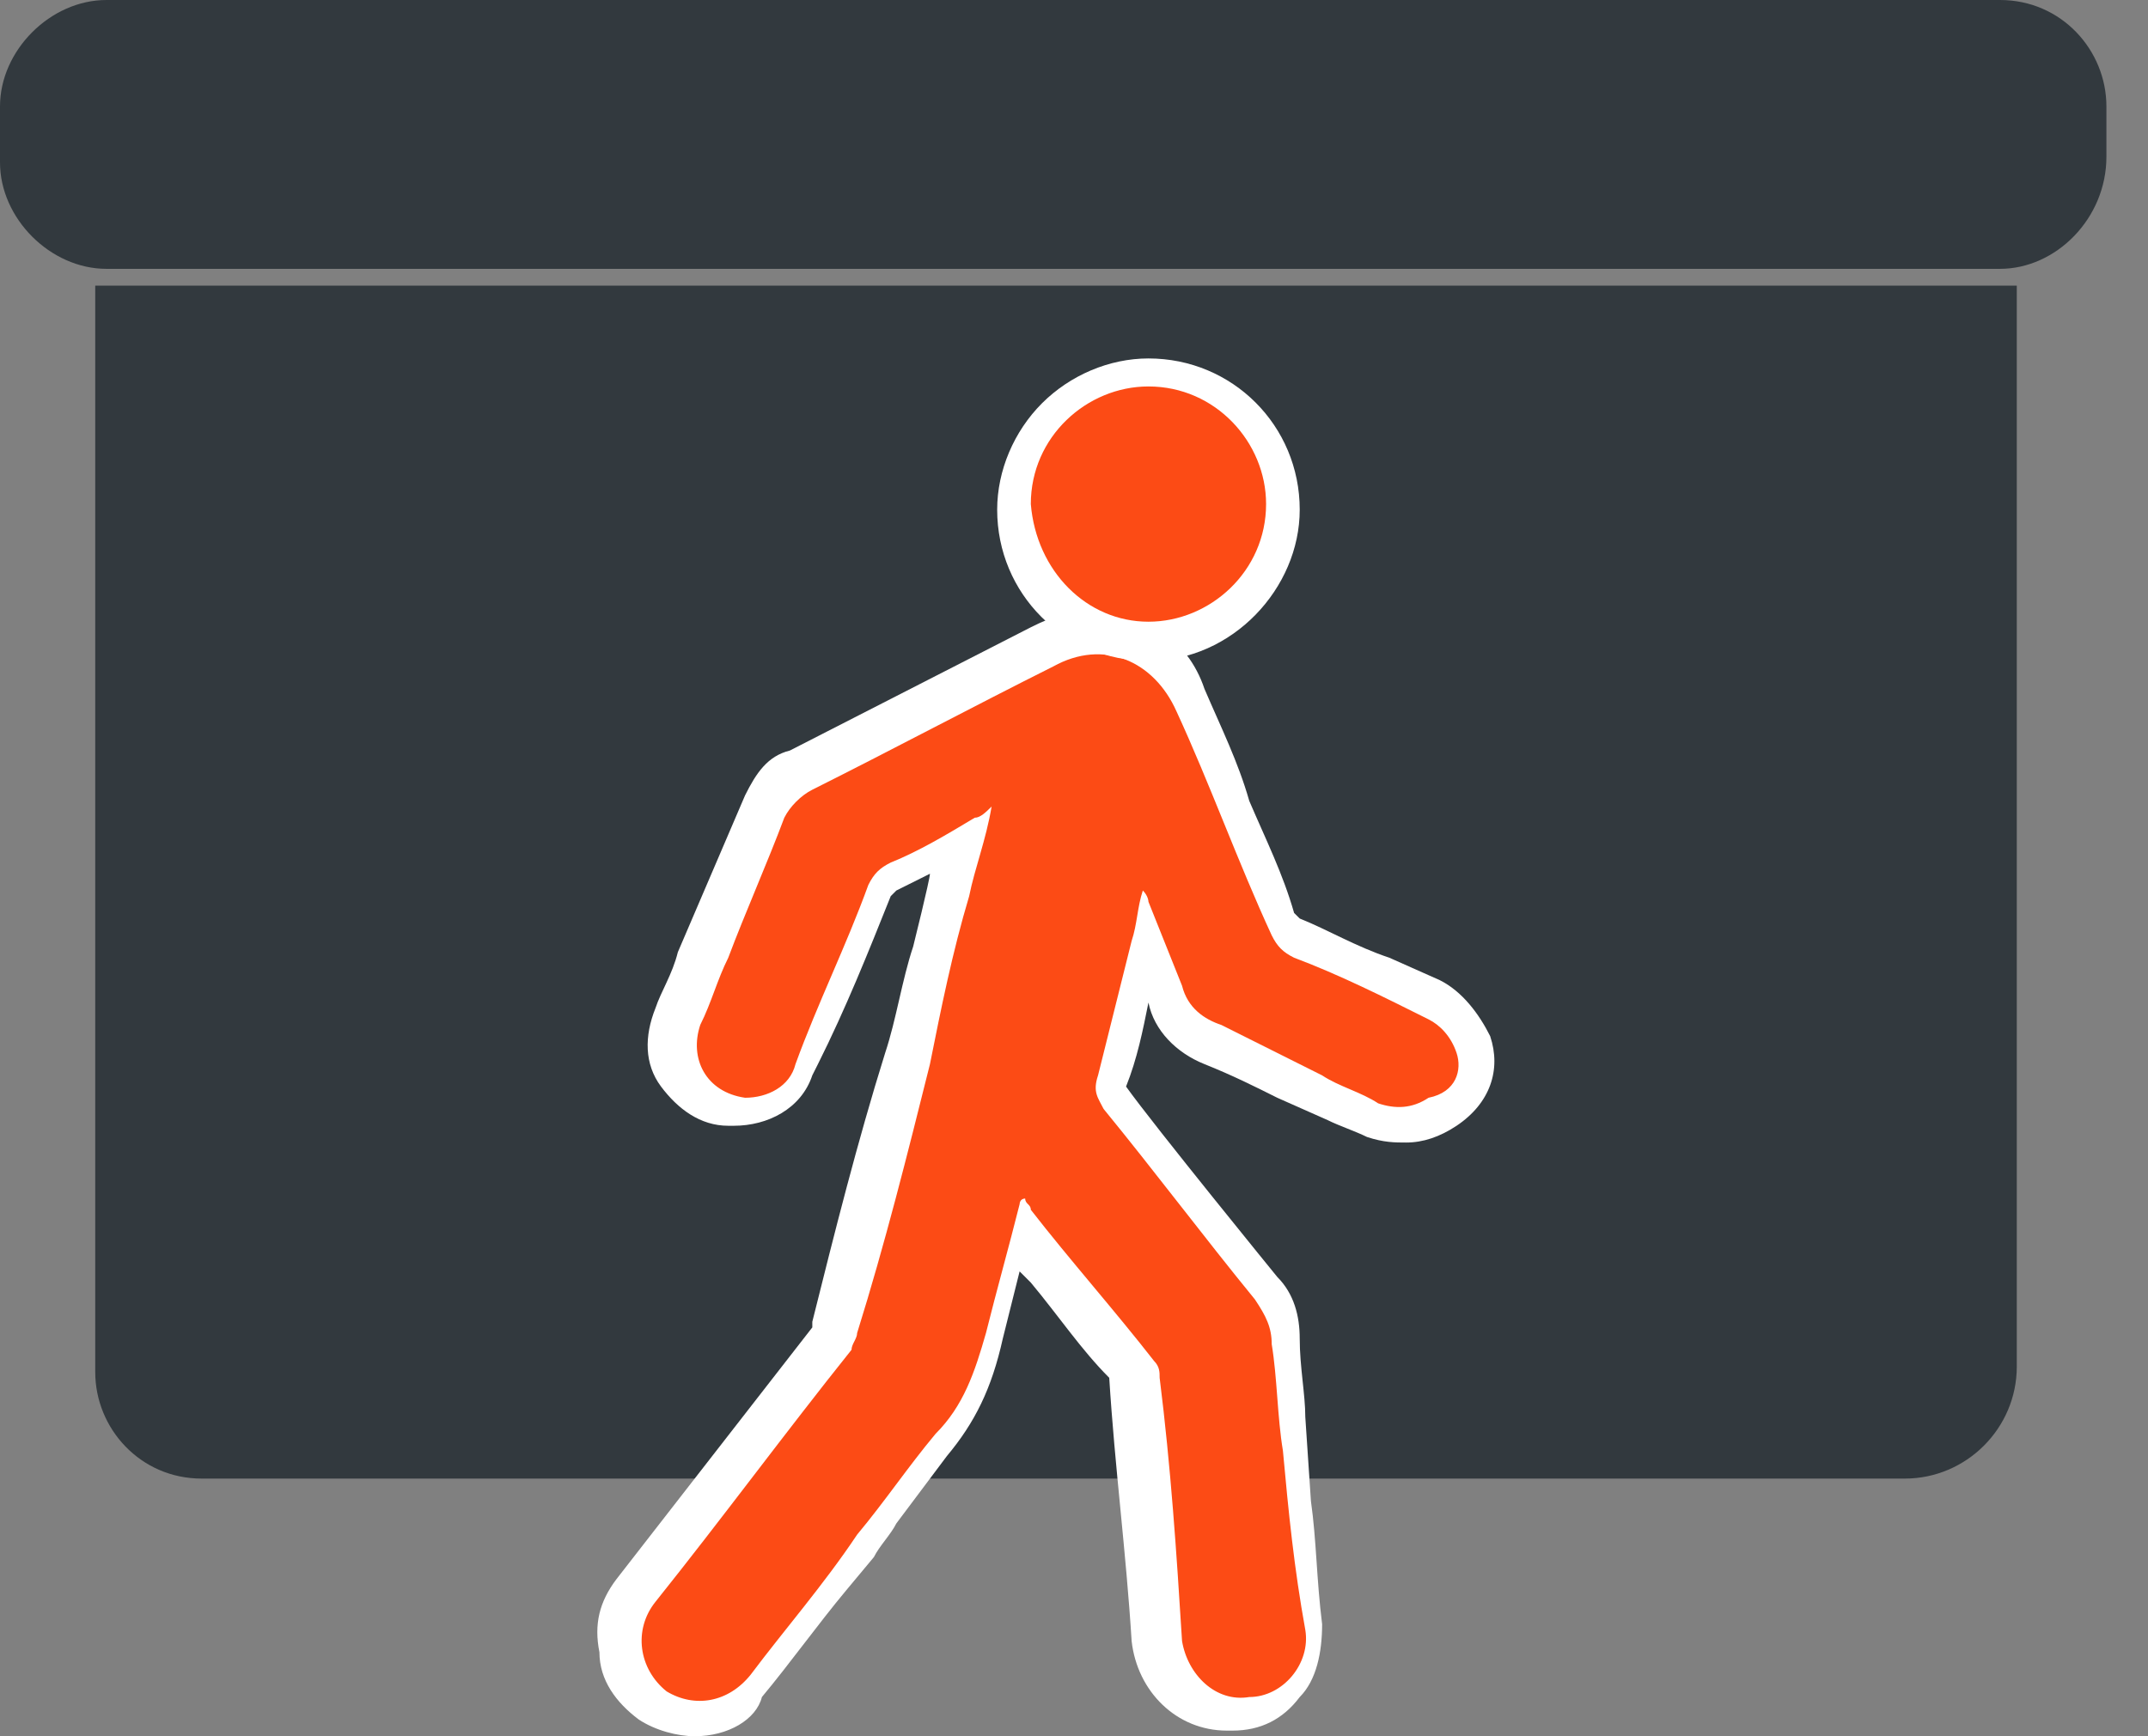 <svg width="47" height="38" viewBox="0 0 47 38" fill="none" xmlns="http://www.w3.org/2000/svg">
<rect x="0" y="0" width="47" height="38" fill="#808080" stroke="none"/>
<g clip-path="url(#clip0)">
<path d="M43.761 5.884H2.329C1.103 5.884 0 4.781 0 3.555V2.329C0 1.103 1.103 0 2.329 0H43.761C45.11 0 46.09 1.103 46.09 2.329V3.432C46.09 4.781 44.987 5.884 43.761 5.884Z" fill="#32393E"/>
<path d="M41.678 32.361H4.413C3.065 32.361 2.084 31.258 2.084 30.032V6.252H44.129V29.91C44.129 31.258 43.026 32.361 41.678 32.361Z" fill="#32393E"/>
<path d="M15.2 38C14.832 38 14.342 37.877 13.974 37.632C13.484 37.265 13.116 36.774 13.116 36.161C12.993 35.548 13.116 35.058 13.484 34.568C14.342 33.465 15.2 32.361 16.058 31.258L17.774 29.052C17.774 29.052 17.774 29.052 17.774 28.929C18.264 26.968 18.755 25.006 19.368 23.045C19.613 22.31 19.735 21.452 19.981 20.716C19.981 20.716 20.348 19.245 20.348 19.123C20.103 19.245 19.858 19.368 19.613 19.49C19.613 19.49 19.613 19.49 19.49 19.613C19 20.839 18.51 22.065 17.897 23.29L17.774 23.535C17.529 24.271 16.794 24.639 16.058 24.639H15.935C15.322 24.639 14.832 24.271 14.464 23.781C14.097 23.29 14.097 22.677 14.342 22.065C14.464 21.697 14.71 21.329 14.832 20.839L16.303 17.407C16.548 16.916 16.794 16.548 17.284 16.426L22.555 13.729C23.045 13.484 23.413 13.361 23.903 13.361C25.006 13.361 25.987 13.974 26.355 15.078C26.723 15.935 27.09 16.671 27.335 17.529C27.703 18.387 28.071 19.123 28.316 19.981C28.316 19.981 28.316 19.981 28.439 20.103C29.052 20.348 29.664 20.716 30.4 20.961L31.503 21.452C31.994 21.697 32.361 22.187 32.606 22.677C32.852 23.413 32.606 24.148 31.871 24.639C31.503 24.884 31.135 25.006 30.768 25.006C30.523 25.006 30.277 25.006 29.91 24.884C29.664 24.761 29.297 24.639 29.052 24.516L27.948 24.026C27.458 23.781 26.968 23.535 26.355 23.29C25.742 23.045 25.252 22.555 25.129 21.942C25.006 22.555 24.884 23.168 24.639 23.781C25.252 24.639 27.948 27.948 27.948 27.948C28.316 28.316 28.439 28.806 28.439 29.297C28.439 29.91 28.561 30.523 28.561 31.013L28.684 32.852C28.806 33.71 28.806 34.568 28.929 35.548C28.929 36.161 28.806 36.774 28.439 37.142C28.071 37.632 27.581 37.877 26.968 37.877H26.845C25.742 37.877 24.884 37.019 24.761 35.916C24.639 33.955 24.393 32.116 24.271 30.155C23.658 29.542 23.168 28.806 22.555 28.071L22.31 27.826C22.187 28.316 22.064 28.806 21.942 29.297C21.697 30.4 21.329 31.136 20.716 31.871C20.348 32.361 19.981 32.852 19.613 33.342C19.49 33.587 19.245 33.832 19.122 34.078L18.51 34.813C17.897 35.548 17.284 36.407 16.671 37.142C16.548 37.632 15.935 38 15.2 38Z" fill="white"/>
<path d="M31.871 23.045C31.748 22.677 31.503 22.432 31.258 22.31C30.277 21.819 29.297 21.329 28.316 20.961C28.071 20.839 27.948 20.716 27.826 20.471C27.09 18.878 26.477 17.161 25.742 15.568C25.252 14.465 24.148 13.974 23.045 14.587C21.329 15.445 19.49 16.426 17.774 17.284C17.529 17.407 17.284 17.652 17.161 17.897C16.794 18.878 16.303 19.981 15.935 20.961C15.69 21.452 15.568 21.942 15.322 22.432C15.077 23.168 15.445 23.903 16.303 24.026C16.794 24.026 17.284 23.781 17.406 23.29C17.897 21.942 18.51 20.716 19 19.368C19.122 19.123 19.245 19 19.49 18.878C20.103 18.632 20.716 18.265 21.329 17.897C21.451 17.897 21.574 17.774 21.697 17.652C21.574 18.387 21.329 19 21.206 19.613C20.839 20.839 20.593 22.065 20.348 23.29C19.858 25.252 19.368 27.213 18.755 29.174C18.755 29.297 18.632 29.419 18.632 29.542C17.161 31.381 15.813 33.219 14.342 35.058C13.851 35.671 13.974 36.529 14.587 37.019C15.2 37.387 15.935 37.265 16.426 36.652C17.161 35.671 18.019 34.69 18.755 33.587C19.368 32.852 19.858 32.116 20.471 31.381C21.084 30.768 21.329 30.032 21.574 29.174C21.819 28.194 22.064 27.336 22.31 26.355C22.31 26.355 22.31 26.232 22.432 26.232C22.432 26.355 22.555 26.355 22.555 26.477C23.413 27.581 24.393 28.684 25.252 29.787C25.374 29.91 25.374 30.032 25.374 30.155C25.619 32.116 25.742 33.955 25.864 35.916C25.987 36.652 26.6 37.265 27.335 37.142C28.071 37.142 28.684 36.407 28.561 35.671C28.316 34.323 28.194 33.097 28.071 31.748C27.948 31.013 27.948 30.155 27.826 29.419C27.826 29.052 27.703 28.806 27.458 28.439C26.355 27.09 25.252 25.619 24.148 24.271C24.026 24.026 23.903 23.903 24.026 23.536C24.271 22.555 24.516 21.574 24.761 20.594C24.884 20.226 24.884 19.858 25.006 19.49C25.129 19.613 25.129 19.736 25.129 19.736C25.374 20.349 25.619 20.961 25.864 21.574C25.987 22.065 26.355 22.31 26.723 22.432C27.458 22.8 28.194 23.168 28.929 23.536C29.297 23.781 29.787 23.903 30.155 24.148C30.523 24.271 30.89 24.271 31.258 24.026C31.871 23.903 31.994 23.413 31.871 23.045Z" fill="#FC4B15"/>
<path d="M25.129 14.465C23.29 14.465 21.819 12.994 21.819 11.155C21.819 10.297 22.187 9.439 22.8 8.826C23.413 8.213 24.271 7.845 25.129 7.845C26.968 7.845 28.439 9.316 28.439 11.155C28.439 12.871 26.968 14.465 25.129 14.465Z" fill="white"/>
<path d="M25.129 13.607C26.477 13.607 27.703 12.503 27.703 11.032C27.703 9.684 26.6 8.458 25.129 8.458C23.78 8.458 22.555 9.561 22.555 11.032C22.677 12.503 23.78 13.607 25.129 13.607Z" fill="#FC4B15"/>
</g>
<defs>
<clipPath id="clip0">
<rect width="46.09" height="38" fill="white"/>
</clipPath>
</defs>
</svg>
